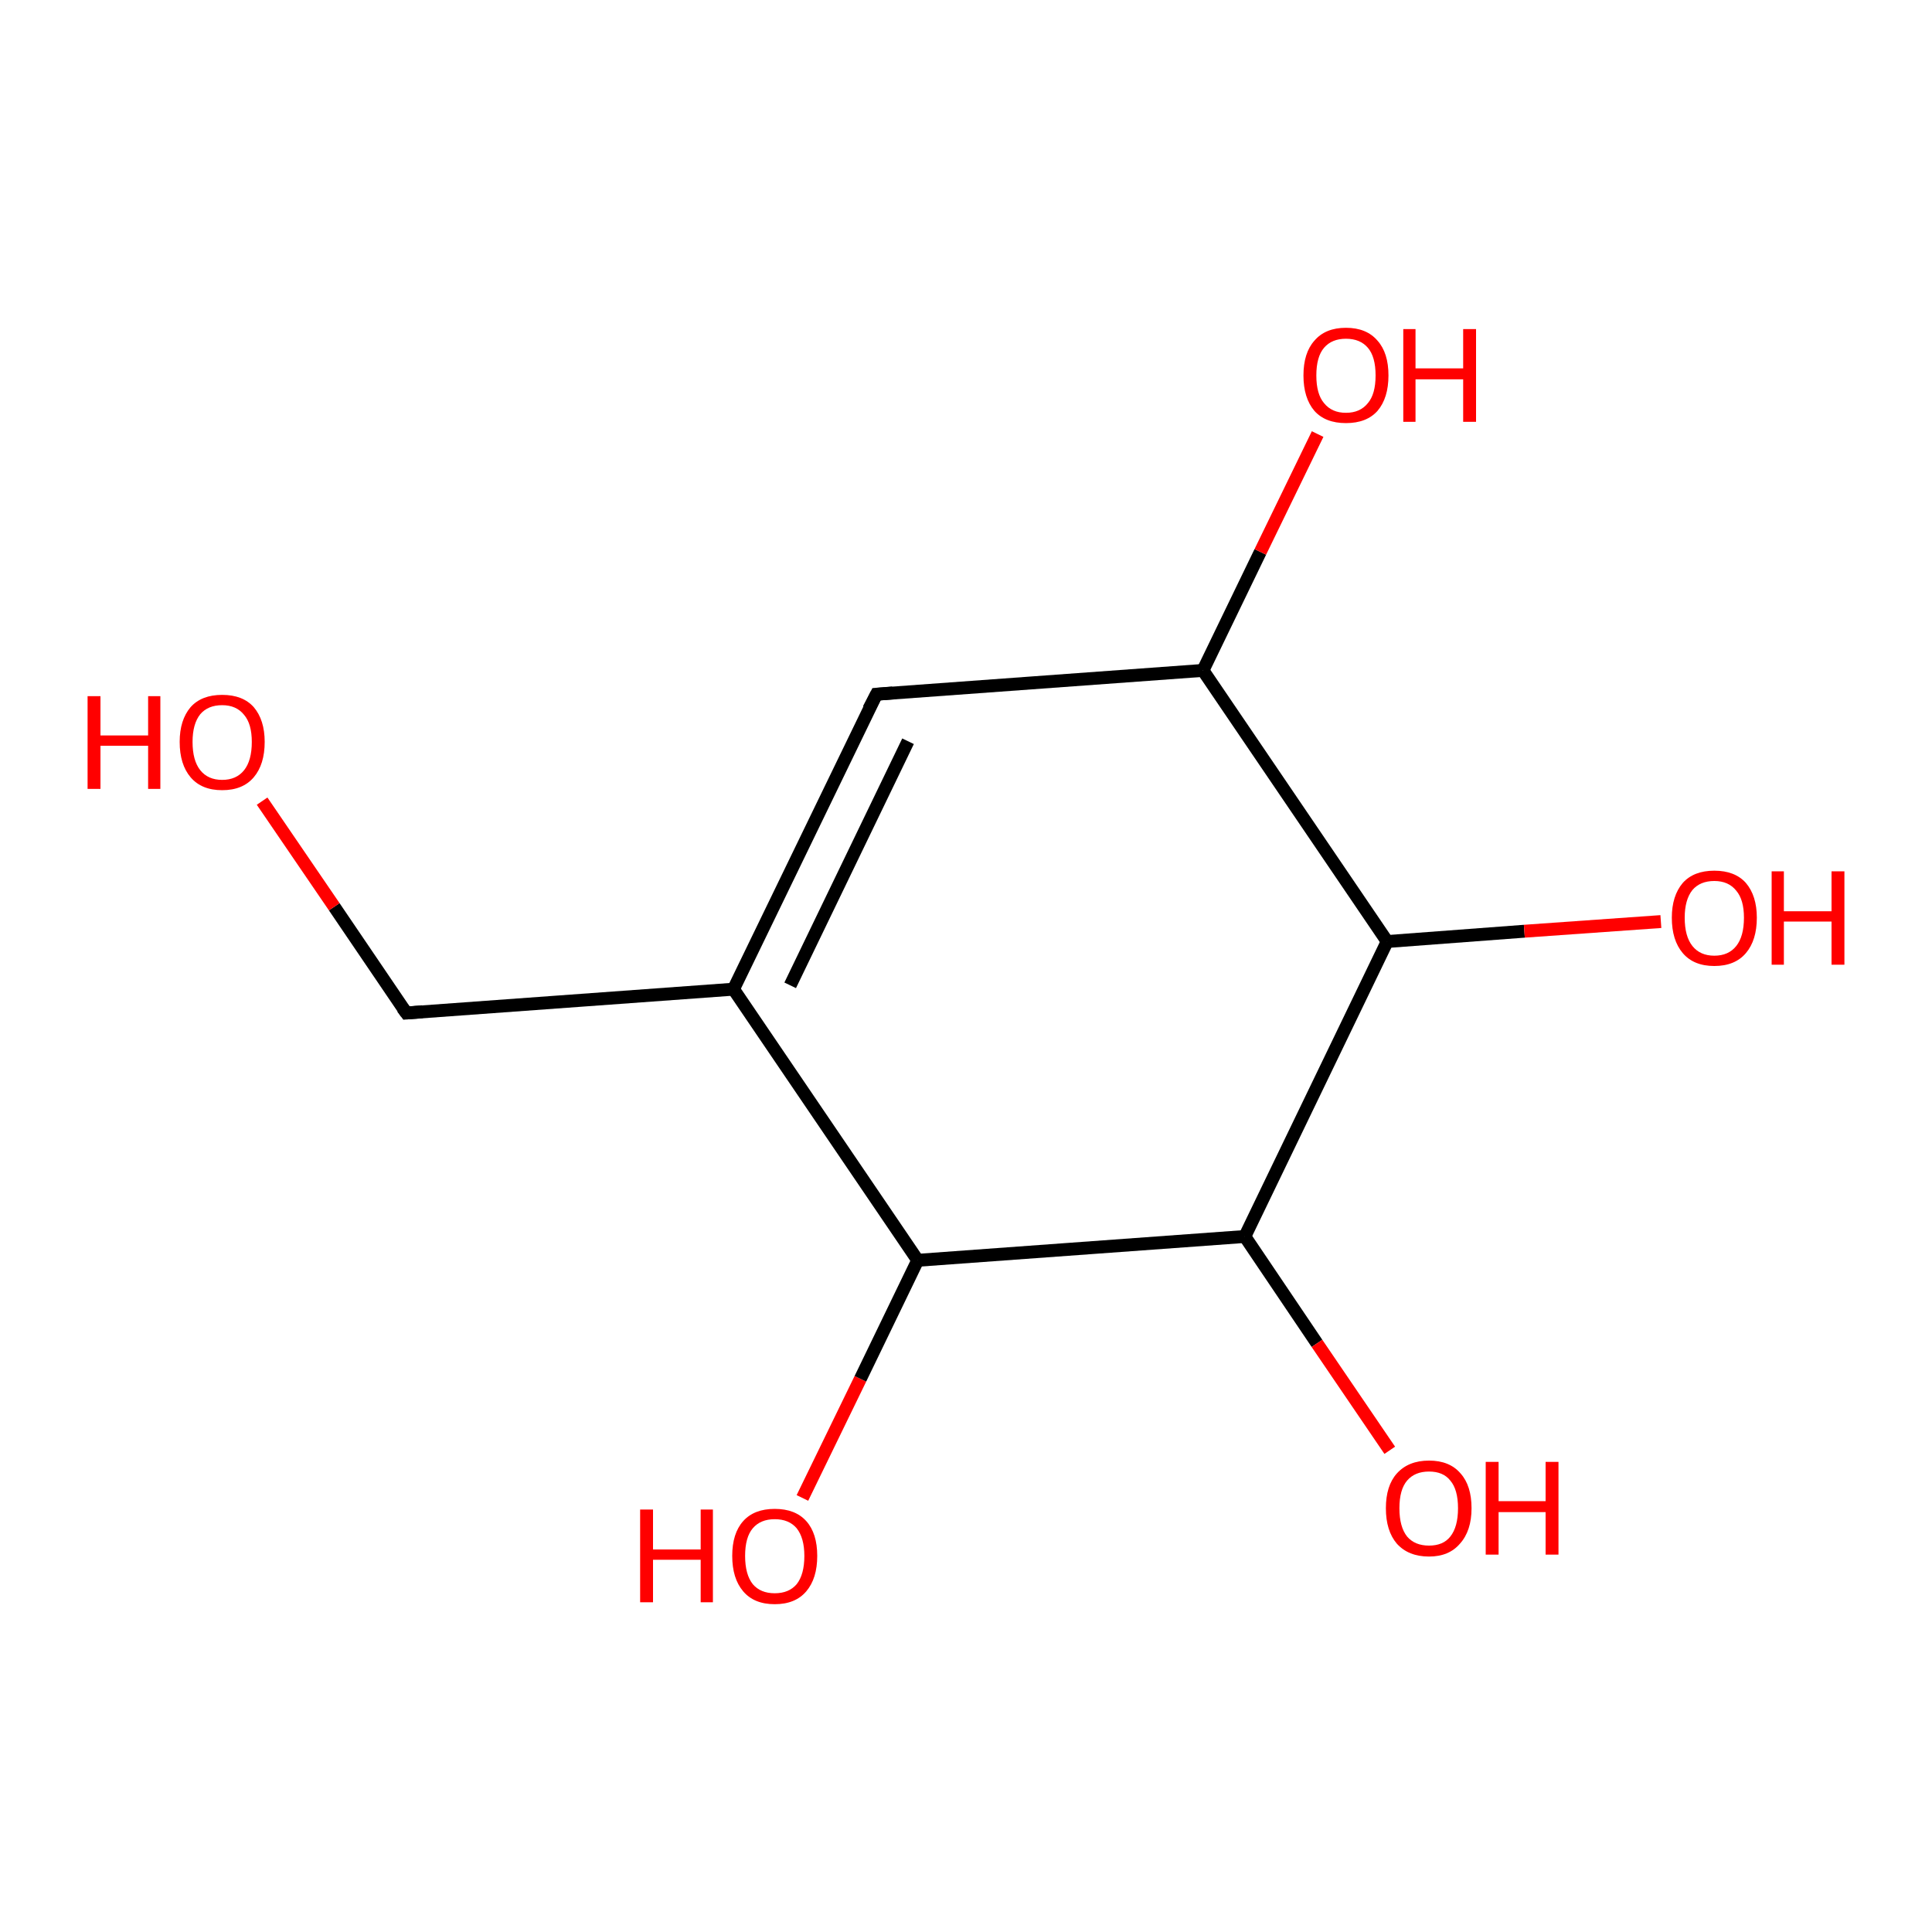 <?xml version='1.0' encoding='iso-8859-1'?>
<svg version='1.1' baseProfile='full'
              xmlns='http://www.w3.org/2000/svg'
                      xmlns:rdkit='http://www.rdkit.org/xml'
                      xmlns:xlink='http://www.w3.org/1999/xlink'
                  xml:space='preserve'
width='300px' height='300px' viewBox='0 0 300 300'>
<!-- END OF HEADER -->
<rect style='opacity:1.0;fill:#FFFFFF;stroke:none' width='300.0' height='300.0' x='0.0' y='0.0'> </rect>
<path class='bond-0 atom-0 atom-1' d='M 124.6,232.6 L 133.6,214.1' style='fill:none;fill-rule:evenodd;stroke:#FF0000;stroke-width:2.0px;stroke-linecap:butt;stroke-linejoin:miter;stroke-opacity:1' />
<path class='bond-0 atom-0 atom-1' d='M 133.6,214.1 L 142.5,195.7' style='fill:none;fill-rule:evenodd;stroke:#000000;stroke-width:2.0px;stroke-linecap:butt;stroke-linejoin:miter;stroke-opacity:1' />
<path class='bond-1 atom-1 atom-2' d='M 142.5,195.7 L 113.9,153.6' style='fill:none;fill-rule:evenodd;stroke:#000000;stroke-width:2.0px;stroke-linecap:butt;stroke-linejoin:miter;stroke-opacity:1' />
<path class='bond-2 atom-2 atom-3' d='M 113.9,153.6 L 136.1,107.8' style='fill:none;fill-rule:evenodd;stroke:#000000;stroke-width:2.0px;stroke-linecap:butt;stroke-linejoin:miter;stroke-opacity:1' />
<path class='bond-2 atom-2 atom-3' d='M 122.7,153.0 L 141.0,115.1' style='fill:none;fill-rule:evenodd;stroke:#000000;stroke-width:2.0px;stroke-linecap:butt;stroke-linejoin:miter;stroke-opacity:1' />
<path class='bond-3 atom-3 atom-4' d='M 136.1,107.8 L 186.8,104.1' style='fill:none;fill-rule:evenodd;stroke:#000000;stroke-width:2.0px;stroke-linecap:butt;stroke-linejoin:miter;stroke-opacity:1' />
<path class='bond-4 atom-4 atom-5' d='M 186.8,104.1 L 195.7,85.7' style='fill:none;fill-rule:evenodd;stroke:#000000;stroke-width:2.0px;stroke-linecap:butt;stroke-linejoin:miter;stroke-opacity:1' />
<path class='bond-4 atom-4 atom-5' d='M 195.7,85.7 L 204.6,67.4' style='fill:none;fill-rule:evenodd;stroke:#FF0000;stroke-width:2.0px;stroke-linecap:butt;stroke-linejoin:miter;stroke-opacity:1' />
<path class='bond-5 atom-4 atom-6' d='M 186.8,104.1 L 215.4,146.2' style='fill:none;fill-rule:evenodd;stroke:#000000;stroke-width:2.0px;stroke-linecap:butt;stroke-linejoin:miter;stroke-opacity:1' />
<path class='bond-6 atom-6 atom-7' d='M 215.4,146.2 L 236.7,144.6' style='fill:none;fill-rule:evenodd;stroke:#000000;stroke-width:2.0px;stroke-linecap:butt;stroke-linejoin:miter;stroke-opacity:1' />
<path class='bond-6 atom-6 atom-7' d='M 236.7,144.6 L 257.9,143.1' style='fill:none;fill-rule:evenodd;stroke:#FF0000;stroke-width:2.0px;stroke-linecap:butt;stroke-linejoin:miter;stroke-opacity:1' />
<path class='bond-7 atom-6 atom-8' d='M 215.4,146.2 L 193.3,192.0' style='fill:none;fill-rule:evenodd;stroke:#000000;stroke-width:2.0px;stroke-linecap:butt;stroke-linejoin:miter;stroke-opacity:1' />
<path class='bond-8 atom-8 atom-9' d='M 193.3,192.0 L 204.5,208.6' style='fill:none;fill-rule:evenodd;stroke:#000000;stroke-width:2.0px;stroke-linecap:butt;stroke-linejoin:miter;stroke-opacity:1' />
<path class='bond-8 atom-8 atom-9' d='M 204.5,208.6 L 215.8,225.2' style='fill:none;fill-rule:evenodd;stroke:#FF0000;stroke-width:2.0px;stroke-linecap:butt;stroke-linejoin:miter;stroke-opacity:1' />
<path class='bond-9 atom-2 atom-10' d='M 113.9,153.6 L 63.1,157.3' style='fill:none;fill-rule:evenodd;stroke:#000000;stroke-width:2.0px;stroke-linecap:butt;stroke-linejoin:miter;stroke-opacity:1' />
<path class='bond-10 atom-10 atom-11' d='M 63.1,157.3 L 51.9,140.8' style='fill:none;fill-rule:evenodd;stroke:#000000;stroke-width:2.0px;stroke-linecap:butt;stroke-linejoin:miter;stroke-opacity:1' />
<path class='bond-10 atom-10 atom-11' d='M 51.9,140.8 L 40.7,124.4' style='fill:none;fill-rule:evenodd;stroke:#FF0000;stroke-width:2.0px;stroke-linecap:butt;stroke-linejoin:miter;stroke-opacity:1' />
<path class='bond-11 atom-8 atom-1' d='M 193.3,192.0 L 142.5,195.7' style='fill:none;fill-rule:evenodd;stroke:#000000;stroke-width:2.0px;stroke-linecap:butt;stroke-linejoin:miter;stroke-opacity:1' />
<path d='M 134.9,110.1 L 136.1,107.8 L 138.6,107.6' style='fill:none;stroke:#000000;stroke-width:2.0px;stroke-linecap:butt;stroke-linejoin:miter;stroke-opacity:1;' />
<path d='M 65.6,157.1 L 63.1,157.3 L 62.5,156.5' style='fill:none;stroke:#000000;stroke-width:2.0px;stroke-linecap:butt;stroke-linejoin:miter;stroke-opacity:1;' />
<path class='atom-0' d='M 99.4 234.4
L 101.4 234.4
L 101.4 240.6
L 108.8 240.6
L 108.8 234.4
L 110.7 234.4
L 110.7 248.8
L 108.8 248.8
L 108.8 242.2
L 101.4 242.2
L 101.4 248.8
L 99.4 248.8
L 99.4 234.4
' fill='#FF0000'/>
<path class='atom-0' d='M 113.7 241.6
Q 113.7 238.1, 115.4 236.2
Q 117.1 234.3, 120.3 234.3
Q 123.5 234.3, 125.2 236.2
Q 126.9 238.1, 126.9 241.6
Q 126.9 245.1, 125.2 247.1
Q 123.5 249.1, 120.3 249.1
Q 117.1 249.1, 115.4 247.1
Q 113.7 245.1, 113.7 241.6
M 120.3 247.4
Q 122.5 247.4, 123.7 246.0
Q 124.9 244.5, 124.9 241.6
Q 124.9 238.8, 123.7 237.3
Q 122.5 235.9, 120.3 235.9
Q 118.1 235.9, 116.9 237.3
Q 115.7 238.7, 115.7 241.6
Q 115.7 244.5, 116.9 246.0
Q 118.1 247.4, 120.3 247.4
' fill='#FF0000'/>
<path class='atom-5' d='M 202.4 58.3
Q 202.4 54.8, 204.1 52.9
Q 205.8 50.9, 209.0 50.9
Q 212.2 50.9, 213.9 52.9
Q 215.6 54.8, 215.6 58.3
Q 215.6 61.8, 213.9 63.8
Q 212.2 65.7, 209.0 65.7
Q 205.8 65.7, 204.1 63.8
Q 202.4 61.8, 202.4 58.3
M 209.0 64.1
Q 211.2 64.1, 212.4 62.6
Q 213.6 61.2, 213.6 58.3
Q 213.6 55.4, 212.4 54.0
Q 211.2 52.6, 209.0 52.6
Q 206.8 52.6, 205.6 54.0
Q 204.4 55.4, 204.4 58.3
Q 204.4 61.2, 205.6 62.6
Q 206.8 64.1, 209.0 64.1
' fill='#FF0000'/>
<path class='atom-5' d='M 217.9 51.1
L 219.8 51.1
L 219.8 57.2
L 227.2 57.2
L 227.2 51.1
L 229.2 51.1
L 229.2 65.5
L 227.2 65.5
L 227.2 58.9
L 219.8 58.9
L 219.8 65.5
L 217.9 65.5
L 217.9 51.1
' fill='#FF0000'/>
<path class='atom-7' d='M 259.6 142.5
Q 259.6 139.1, 261.3 137.1
Q 263.0 135.2, 266.2 135.2
Q 269.4 135.2, 271.1 137.1
Q 272.8 139.1, 272.8 142.5
Q 272.8 146.0, 271.1 148.0
Q 269.4 150.0, 266.2 150.0
Q 263.0 150.0, 261.3 148.0
Q 259.6 146.0, 259.6 142.5
M 266.2 148.4
Q 268.4 148.4, 269.6 146.9
Q 270.8 145.4, 270.8 142.5
Q 270.8 139.7, 269.6 138.3
Q 268.4 136.8, 266.2 136.8
Q 264.0 136.8, 262.8 138.2
Q 261.6 139.7, 261.6 142.5
Q 261.6 145.4, 262.8 146.9
Q 264.0 148.4, 266.2 148.4
' fill='#FF0000'/>
<path class='atom-7' d='M 275.1 135.3
L 277.0 135.3
L 277.0 141.5
L 284.4 141.5
L 284.4 135.3
L 286.4 135.3
L 286.4 149.8
L 284.4 149.8
L 284.4 143.1
L 277.0 143.1
L 277.0 149.8
L 275.1 149.8
L 275.1 135.3
' fill='#FF0000'/>
<path class='atom-9' d='M 215.2 234.2
Q 215.2 230.7, 216.9 228.8
Q 218.7 226.8, 221.9 226.8
Q 225.1 226.8, 226.8 228.8
Q 228.5 230.7, 228.5 234.2
Q 228.5 237.7, 226.7 239.7
Q 225.0 241.7, 221.9 241.7
Q 218.7 241.7, 216.9 239.7
Q 215.2 237.7, 215.2 234.2
M 221.9 240.0
Q 224.1 240.0, 225.2 238.6
Q 226.4 237.1, 226.4 234.2
Q 226.4 231.3, 225.2 229.9
Q 224.1 228.5, 221.9 228.5
Q 219.7 228.5, 218.5 229.9
Q 217.3 231.3, 217.3 234.2
Q 217.3 237.1, 218.5 238.6
Q 219.7 240.0, 221.9 240.0
' fill='#FF0000'/>
<path class='atom-9' d='M 230.7 227.0
L 232.7 227.0
L 232.7 233.1
L 240.0 233.1
L 240.0 227.0
L 242.0 227.0
L 242.0 241.4
L 240.0 241.4
L 240.0 234.8
L 232.7 234.8
L 232.7 241.4
L 230.7 241.4
L 230.7 227.0
' fill='#FF0000'/>
<path class='atom-11' d='M 13.6 108.1
L 15.6 108.1
L 15.6 114.2
L 23.0 114.2
L 23.0 108.1
L 24.9 108.1
L 24.9 122.5
L 23.0 122.5
L 23.0 115.8
L 15.6 115.8
L 15.6 122.5
L 13.6 122.5
L 13.6 108.1
' fill='#FF0000'/>
<path class='atom-11' d='M 27.9 115.2
Q 27.9 111.8, 29.6 109.8
Q 31.3 107.9, 34.5 107.9
Q 37.7 107.9, 39.4 109.8
Q 41.1 111.8, 41.1 115.2
Q 41.1 118.7, 39.4 120.7
Q 37.7 122.7, 34.5 122.7
Q 31.3 122.7, 29.6 120.7
Q 27.9 118.7, 27.9 115.2
M 34.5 121.1
Q 36.7 121.1, 37.9 119.6
Q 39.1 118.1, 39.1 115.2
Q 39.1 112.4, 37.9 111.0
Q 36.7 109.5, 34.5 109.5
Q 32.3 109.5, 31.1 110.9
Q 29.9 112.4, 29.9 115.2
Q 29.9 118.1, 31.1 119.6
Q 32.3 121.1, 34.5 121.1
' fill='#FF0000'/>
</svg>
